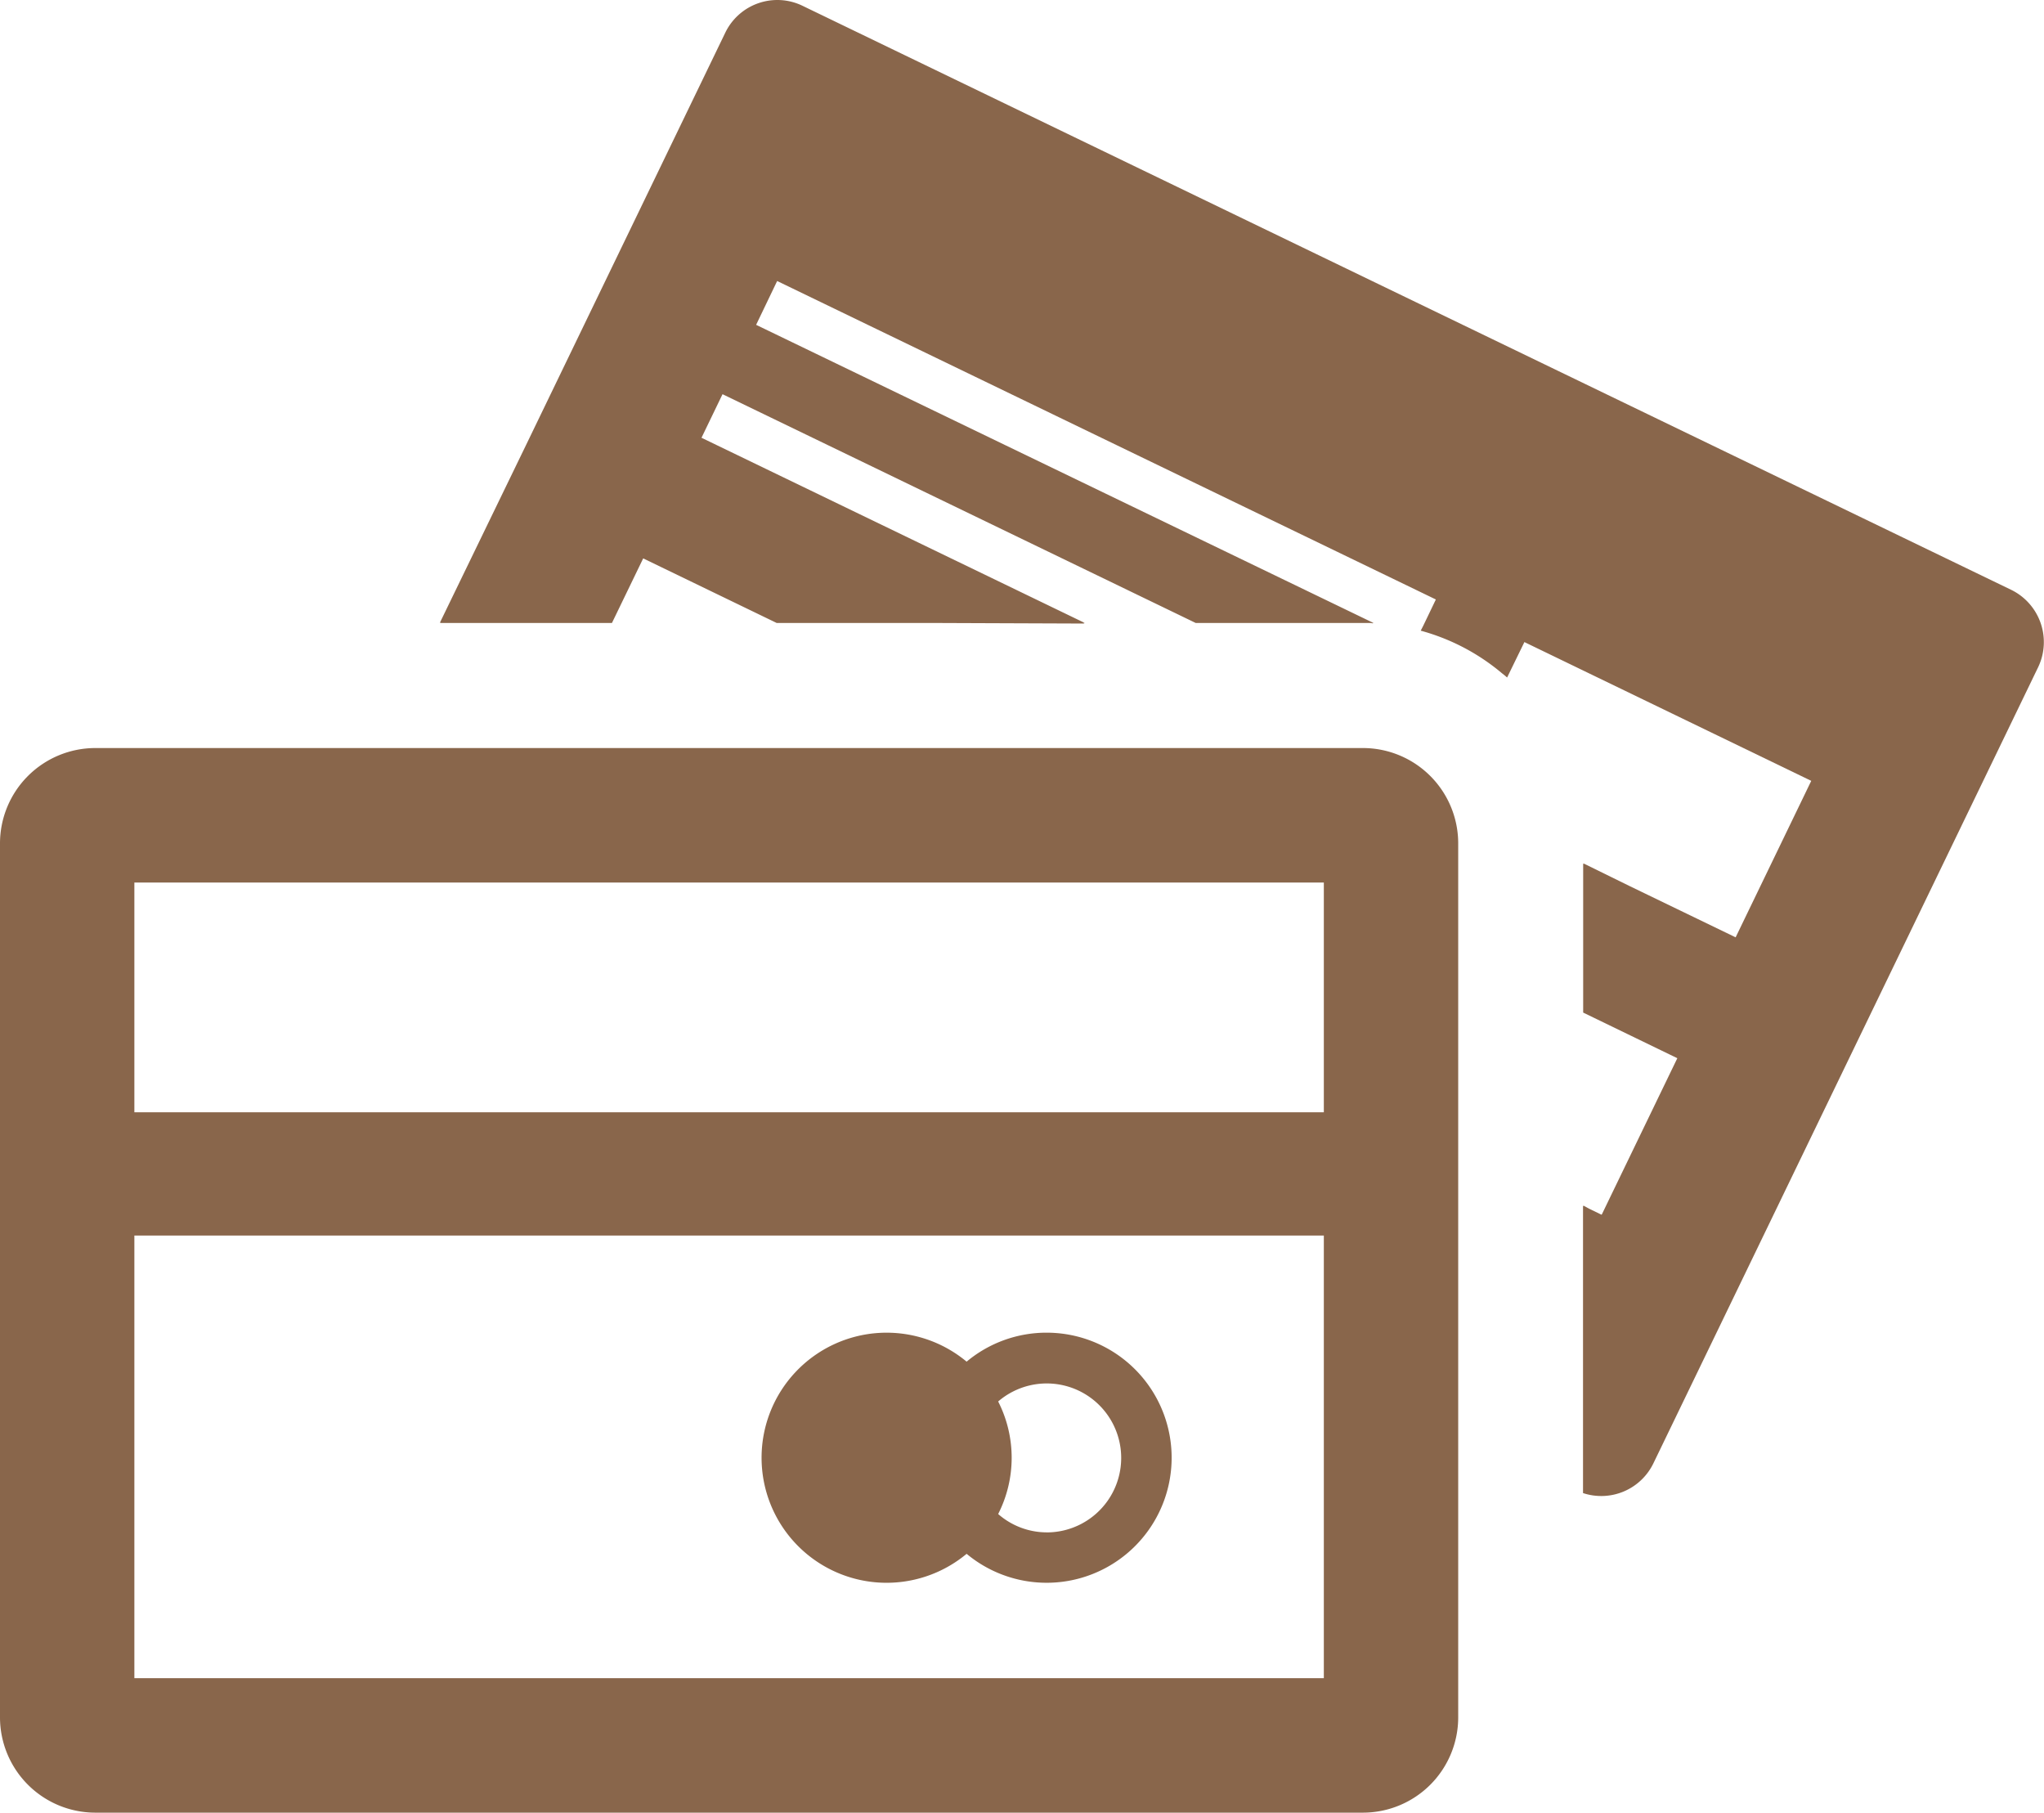 <svg xmlns="http://www.w3.org/2000/svg" width="69.974" height="62.041" viewBox="0 0 69.974 62.041"><defs><style>.a{fill:#89664b;}</style></defs><path class="a" d="M164.026,49.213l-41.378-19.99a1.978,1.978,0,0,0-2.646.92l-6.821,14.114-2.943,6.068h.011l-.011.022h5.884l1.07-2.211,4.571,2.211h5.548l4.99.019-.041-.019h.05l-13.122-6.34.72-1.491,16.2,7.831h5.72c.094,0,.184,0,.273,0a.438.438,0,0,1,.087.022l-.043-.021h.052L121.058,40.142l.72-1.5,22.55,10.9-.426.887-.082.161h0l-.01.02a7.283,7.283,0,0,1,2.74,1.423c.066.057.137.106.2.165l0,0,.018.014L147.359,51l9.82,4.75-2.574,5.326-.014.03-3.622-1.751-1.576-.774v.011l-.022-.011v5.1l3.223,1.562-2.581,5.34L150,70.6l-.429-.208-.183-.1v.011l-.022-.011v9.835a1.983,1.983,0,0,0,2.41-1.02l13.172-27.25A1.99,1.99,0,0,0,164.026,49.213Z" transform="translate(-95.173 -29.024)"/><path class="a" d="M46.662,216.363H3.26A3.265,3.265,0,0,0,0,219.624v29.917a3.264,3.264,0,0,0,3.26,3.26h43.4a3.263,3.263,0,0,0,3.26-3.26V219.624A3.264,3.264,0,0,0,46.662,216.363ZM45.32,228.819v.01H4.6v-7.863H45.32Zm0,19.368v.011H4.6V233.048H45.32v15.139Z" transform="translate(0 -190.76)"/><path class="a" d="M200.524,362.8a4.264,4.264,0,0,0-2.739.992,4.28,4.28,0,1,0,0,6.577,4.28,4.28,0,1,0,2.739-7.569Zm0,6.835a2.531,2.531,0,0,1-1.659-.628,4.244,4.244,0,0,0,0-3.852,2.549,2.549,0,1,1,1.659,4.481Z" transform="translate(-164.694 -317.187)"/></svg>